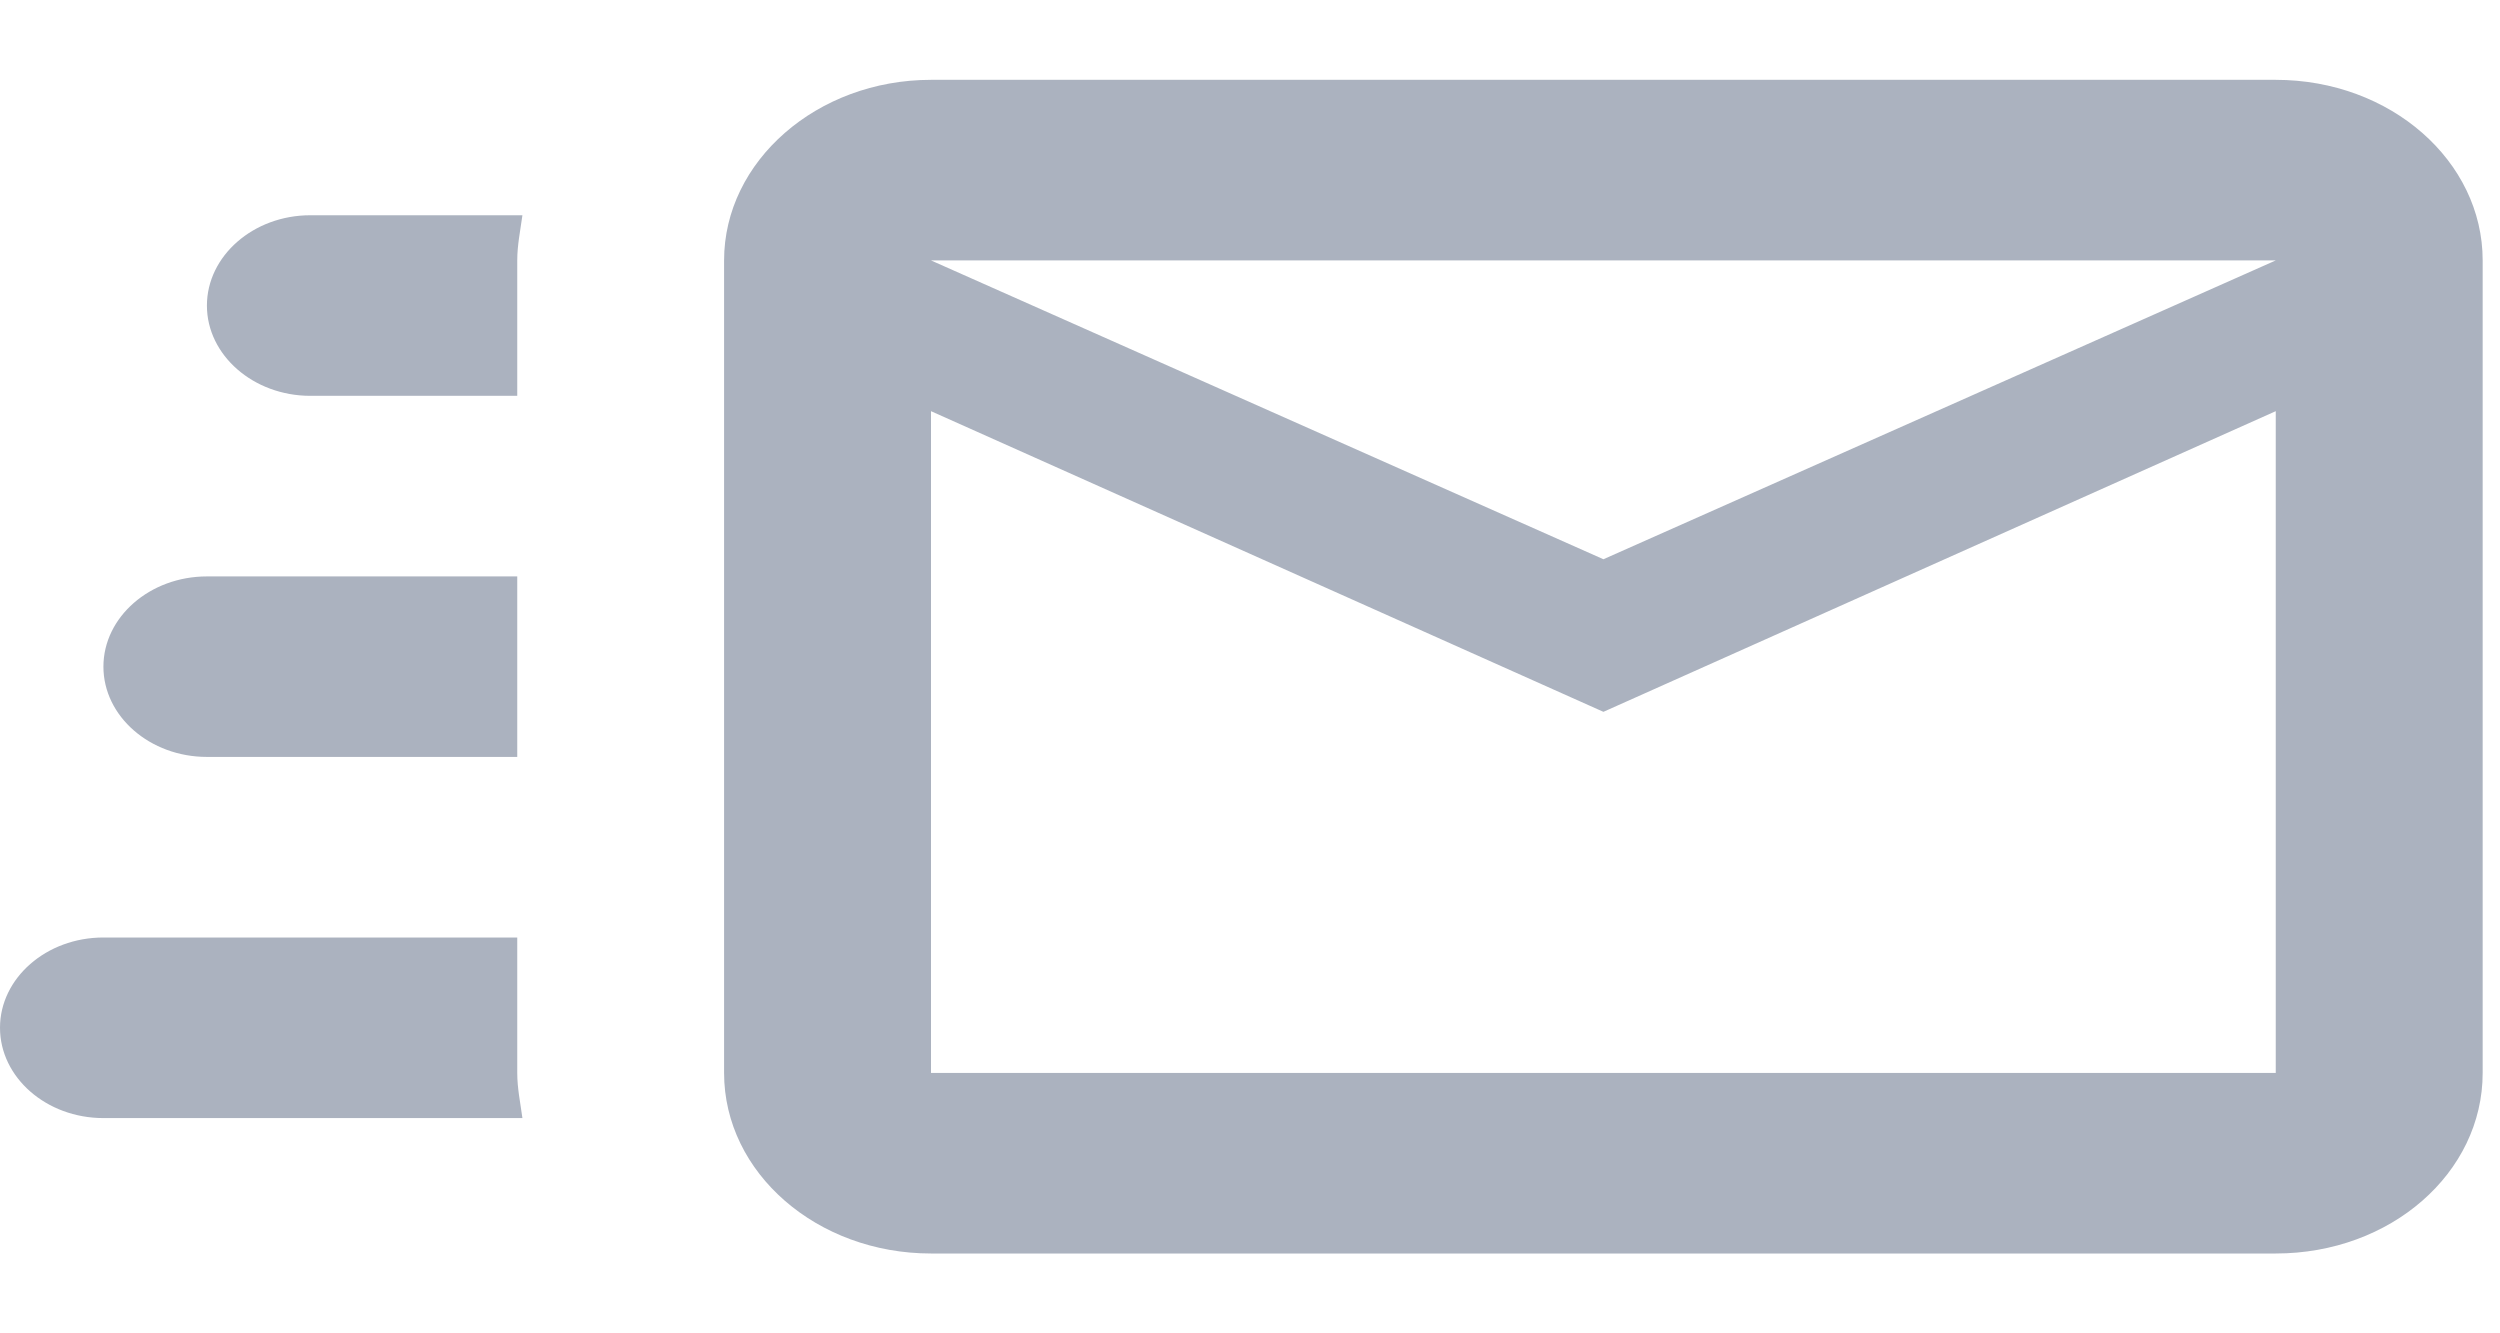 <svg width="30" height="16" viewBox="0 0 30 16" fill="none" xmlns="http://www.w3.org/2000/svg">
<path d="M27.309 0.958H11.172C9.806 0.958 8.689 1.933 8.689 3.125V12.875C8.689 14.077 9.806 15.042 11.172 15.042H27.309C28.687 15.042 29.792 14.077 29.792 12.875V3.125C29.792 1.933 28.687 0.958 27.309 0.958ZM27.309 12.875H11.172V4.934L19.241 8.542L27.309 4.934V12.875ZM19.241 6.711L11.172 3.125H27.309L19.241 6.711ZM6.207 12.875C6.207 13.059 6.244 13.232 6.269 13.417H1.241C0.556 13.417 0 12.929 0 12.333C0 11.737 0.556 11.25 1.241 11.25H6.207V12.875ZM3.724 2.583H6.269C6.244 2.767 6.207 2.941 6.207 3.125V4.75H3.724C3.041 4.75 2.483 4.262 2.483 3.667C2.483 3.071 3.041 2.583 3.724 2.583ZM1.241 8C1.241 7.404 1.8 6.917 2.483 6.917H6.207V9.083H2.483C1.8 9.083 1.241 8.596 1.241 8Z" fill="#ABB2BF"/>
</svg>
